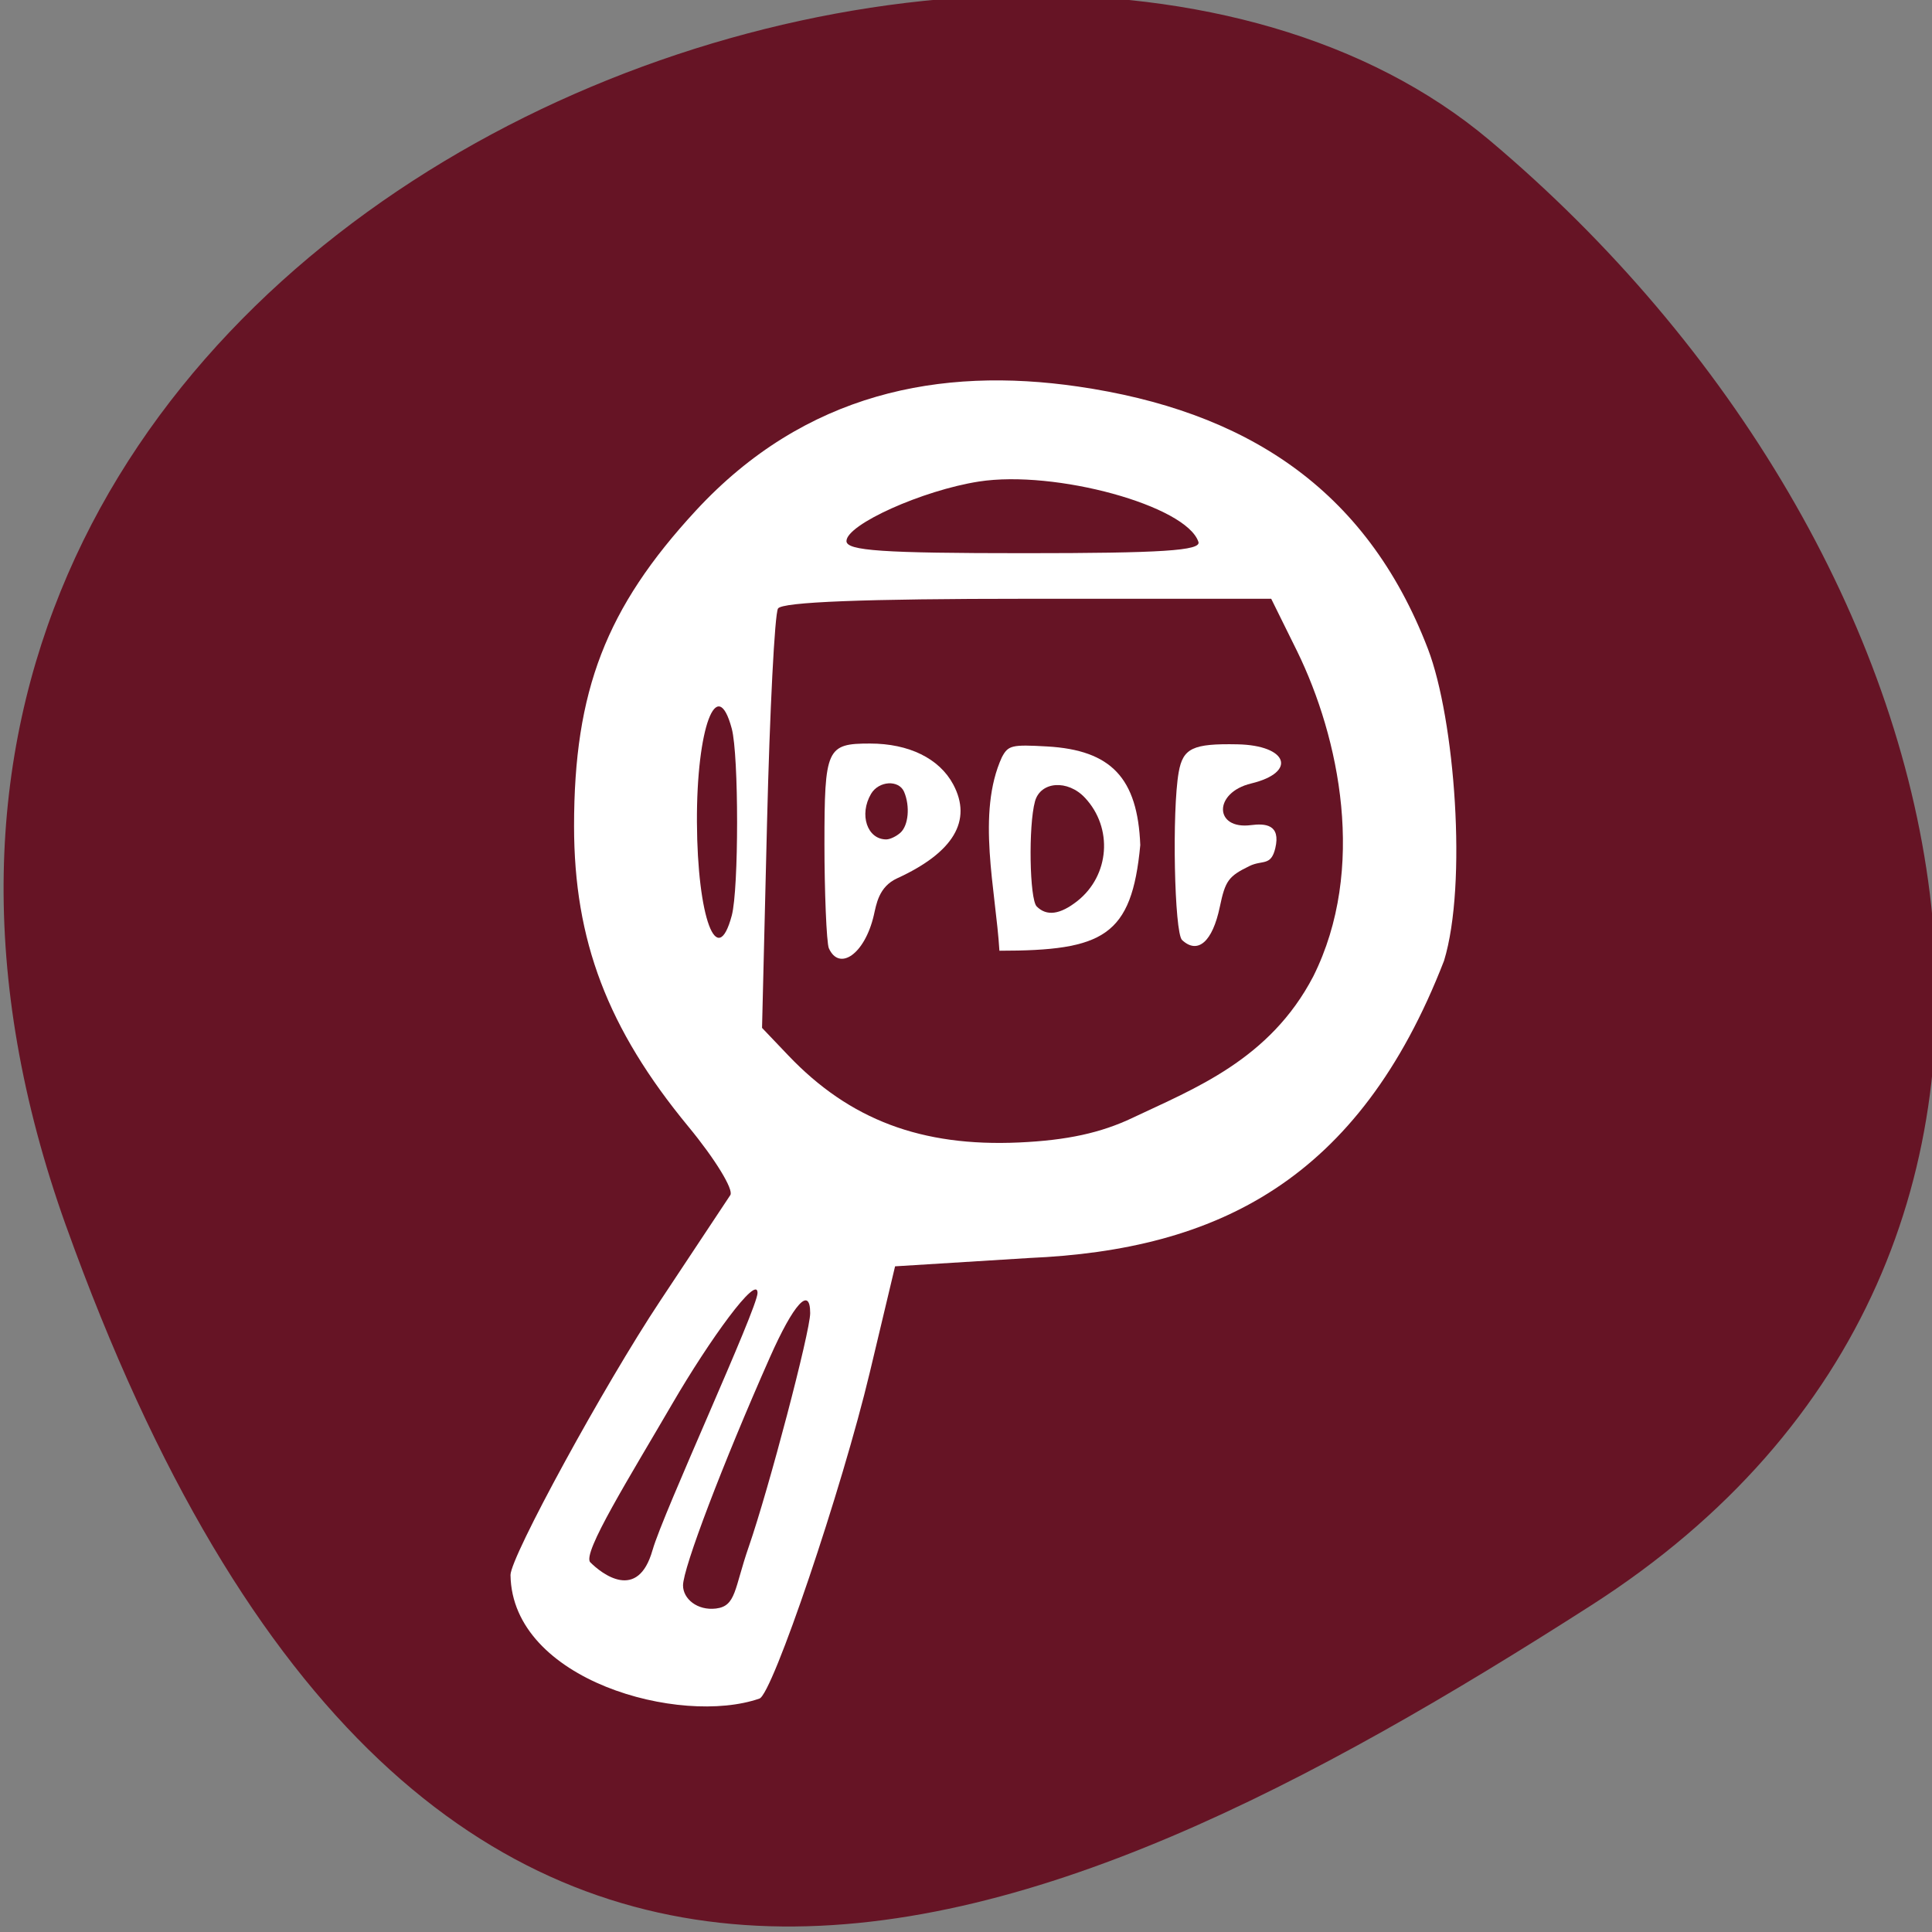 <svg xmlns="http://www.w3.org/2000/svg" viewBox="0 0 256 256"><rect x="0" y="0" width="256" height="256" fill="#808080" stroke="none"/><defs><clipPath><path d="M 0,64 H64 V128 H0 z"/></clipPath></defs><g fill="#661425" color="#000"><path d="m -1360.14 1641.33 c 46.11 -98.28 -119.59 -146.07 -181.85 -106.06 -62.25 40.01 -83.52 108.58 -13.01 143.08 70.51 34.501 148.75 61.26 194.86 -37.03 z" transform="matrix(-1.037 0 0 1.357 -1401.7 -2064.8)"/></g><g transform="matrix(1.067 0 0 1.071 -3.067 -5.567)" fill="#fff"><path d="m 66.27 200.07 c 0 -2.265 11.644 -23.511 18.608 -33.955 4.342 -6.51 8.253 -12.388 8.692 -13.06 0.439 -0.673 -1.901 -4.479 -5.198 -8.458 -10.04 -12.12 -14.208 -23.03 -14.208 -37.2 0 -16.744 3.968 -26.985 15.11 -39.01 13.582 -14.65 30.384 -17.845 47.48 -15.366 20.541 2.979 35.733 12.401 43.45 32.463 3.334 8.671 4.906 29.08 2 38.572 -10.588 27.23 -28.21 35.768 -51.49 36.781 l -16.684 1.032 l -3.131 13.09 c -3.457 14.452 -12.12 39.948 -13.72 40.39 -9.802 3.398 -30.703 -2.217 -30.906 -15.272 z m 29.587 -3.5 c 2.495 -7.176 7.63 -26.625 7.63 -28.903 0 -3.423 -2.053 -1.173 -5.02 5.502 -5.843 13.146 -10.77 26.04 -10.77 28.18 0 1.651 1.767 3.134 4.086 2.859 2.52 -0.3 2.262 -2.431 4.073 -7.639 z m -11.938 0.389 c 1.271 -4.507 13.03 -29.888 13.03 -31.798 0 -2.402 -5.956 5.785 -10.581 13.703 -5.267 9.02 -11.257 18.556 -10.187 19.625 1.395 1.395 5.91 4.939 7.734 -1.53 z m 59.6 -53.46 c 7.589 -3.59 17.04 -7.166 22.447 -17.506 6.655 -13.284 3.246 -29.523 -2.01 -40.23 l -3.216 -6.485 h -30.25 c -20.271 0 -30.498 0.398 -30.997 1.207 -0.41 0.664 -1.024 12.609 -1.365 26.545 l -0.619 25.339 l 3.272 3.42 c 7.607 7.951 16.534 11.304 28.647 10.757 5.936 -0.268 10.14 -1.177 14.1 -3.049 z m -49.769 -25.03 c 0.881 -3.288 0.881 -19.832 0 -23.12 -1.841 -6.868 -4.382 -0.08 -4.327 11.56 0.055 11.827 2.503 18.367 4.327 11.56 z m 57.949 -46.23 c -1.492 -4.476 -17.783 -8.935 -27.27 -7.463 -6.984 1.083 -16.436 5.318 -16.436 7.364 0 1.196 4.468 1.499 22.09 1.499 17.08 0 21.98 -0.317 21.619 -1.399 z"/><path d="m 105.81 122.53 c -0.303 -0.672 -0.552 -7.244 -0.552 -12.847 0 -11.9 0.269 -12.494 5.659 -12.493 4.834 0.001 8.605 1.847 10.329 5.05 2.408 4.48 0.044 8.429 -6.957 11.623 -2.306 1.052 -2.585 3.236 -2.904 4.592 -1.13 4.807 -4.282 6.934 -5.576 4.07 z m 8.89 -14.314 c 0.993 -0.903 1.206 -3.259 0.455 -5.04 -0.647 -1.532 -3.154 -1.383 -4.113 0.246 -1.507 2.559 -0.475 5.629 1.892 5.629 0.464 0 1.259 -0.377 1.765 -0.837 z"/><path d="m 127.3 98.87 c 0.785 -1.466 1.216 -1.568 5.605 -1.32 7.965 0.45 11.246 3.909 11.575 12.204 -1.065 11.287 -4.574 13.07 -17.493 13.07 -0.457 -7.505 -2.873 -17.03 0.313 -23.956 z m 9.358 17.811 c 4.02 -3.163 4.46 -9.05 0.954 -12.779 -2.146 -2.284 -5.522 -2.042 -6.208 0.445 -0.83 3.01 -0.679 12.11 0.215 13 1.233 1.233 2.903 1.012 5.04 -0.669 z"/><path d="m 149.67 121.5 c -0.961 -0.891 -1.266 -16.01 -0.419 -20.765 0.531 -2.977 1.755 -3.557 7.287 -3.449 6.277 0.122 7.457 3.464 1.711 4.845 -4.719 1.134 -4.602 5.737 -0.033 5.153 1.784 -0.228 3.733 -0.099 3.03 2.856 -0.541 2.257 -1.588 1.418 -3.2 2.201 -2.613 1.27 -3.01 1.814 -3.687 5.05 -0.903 4.318 -2.733 5.924 -4.685 4.113 z"/></g></svg>